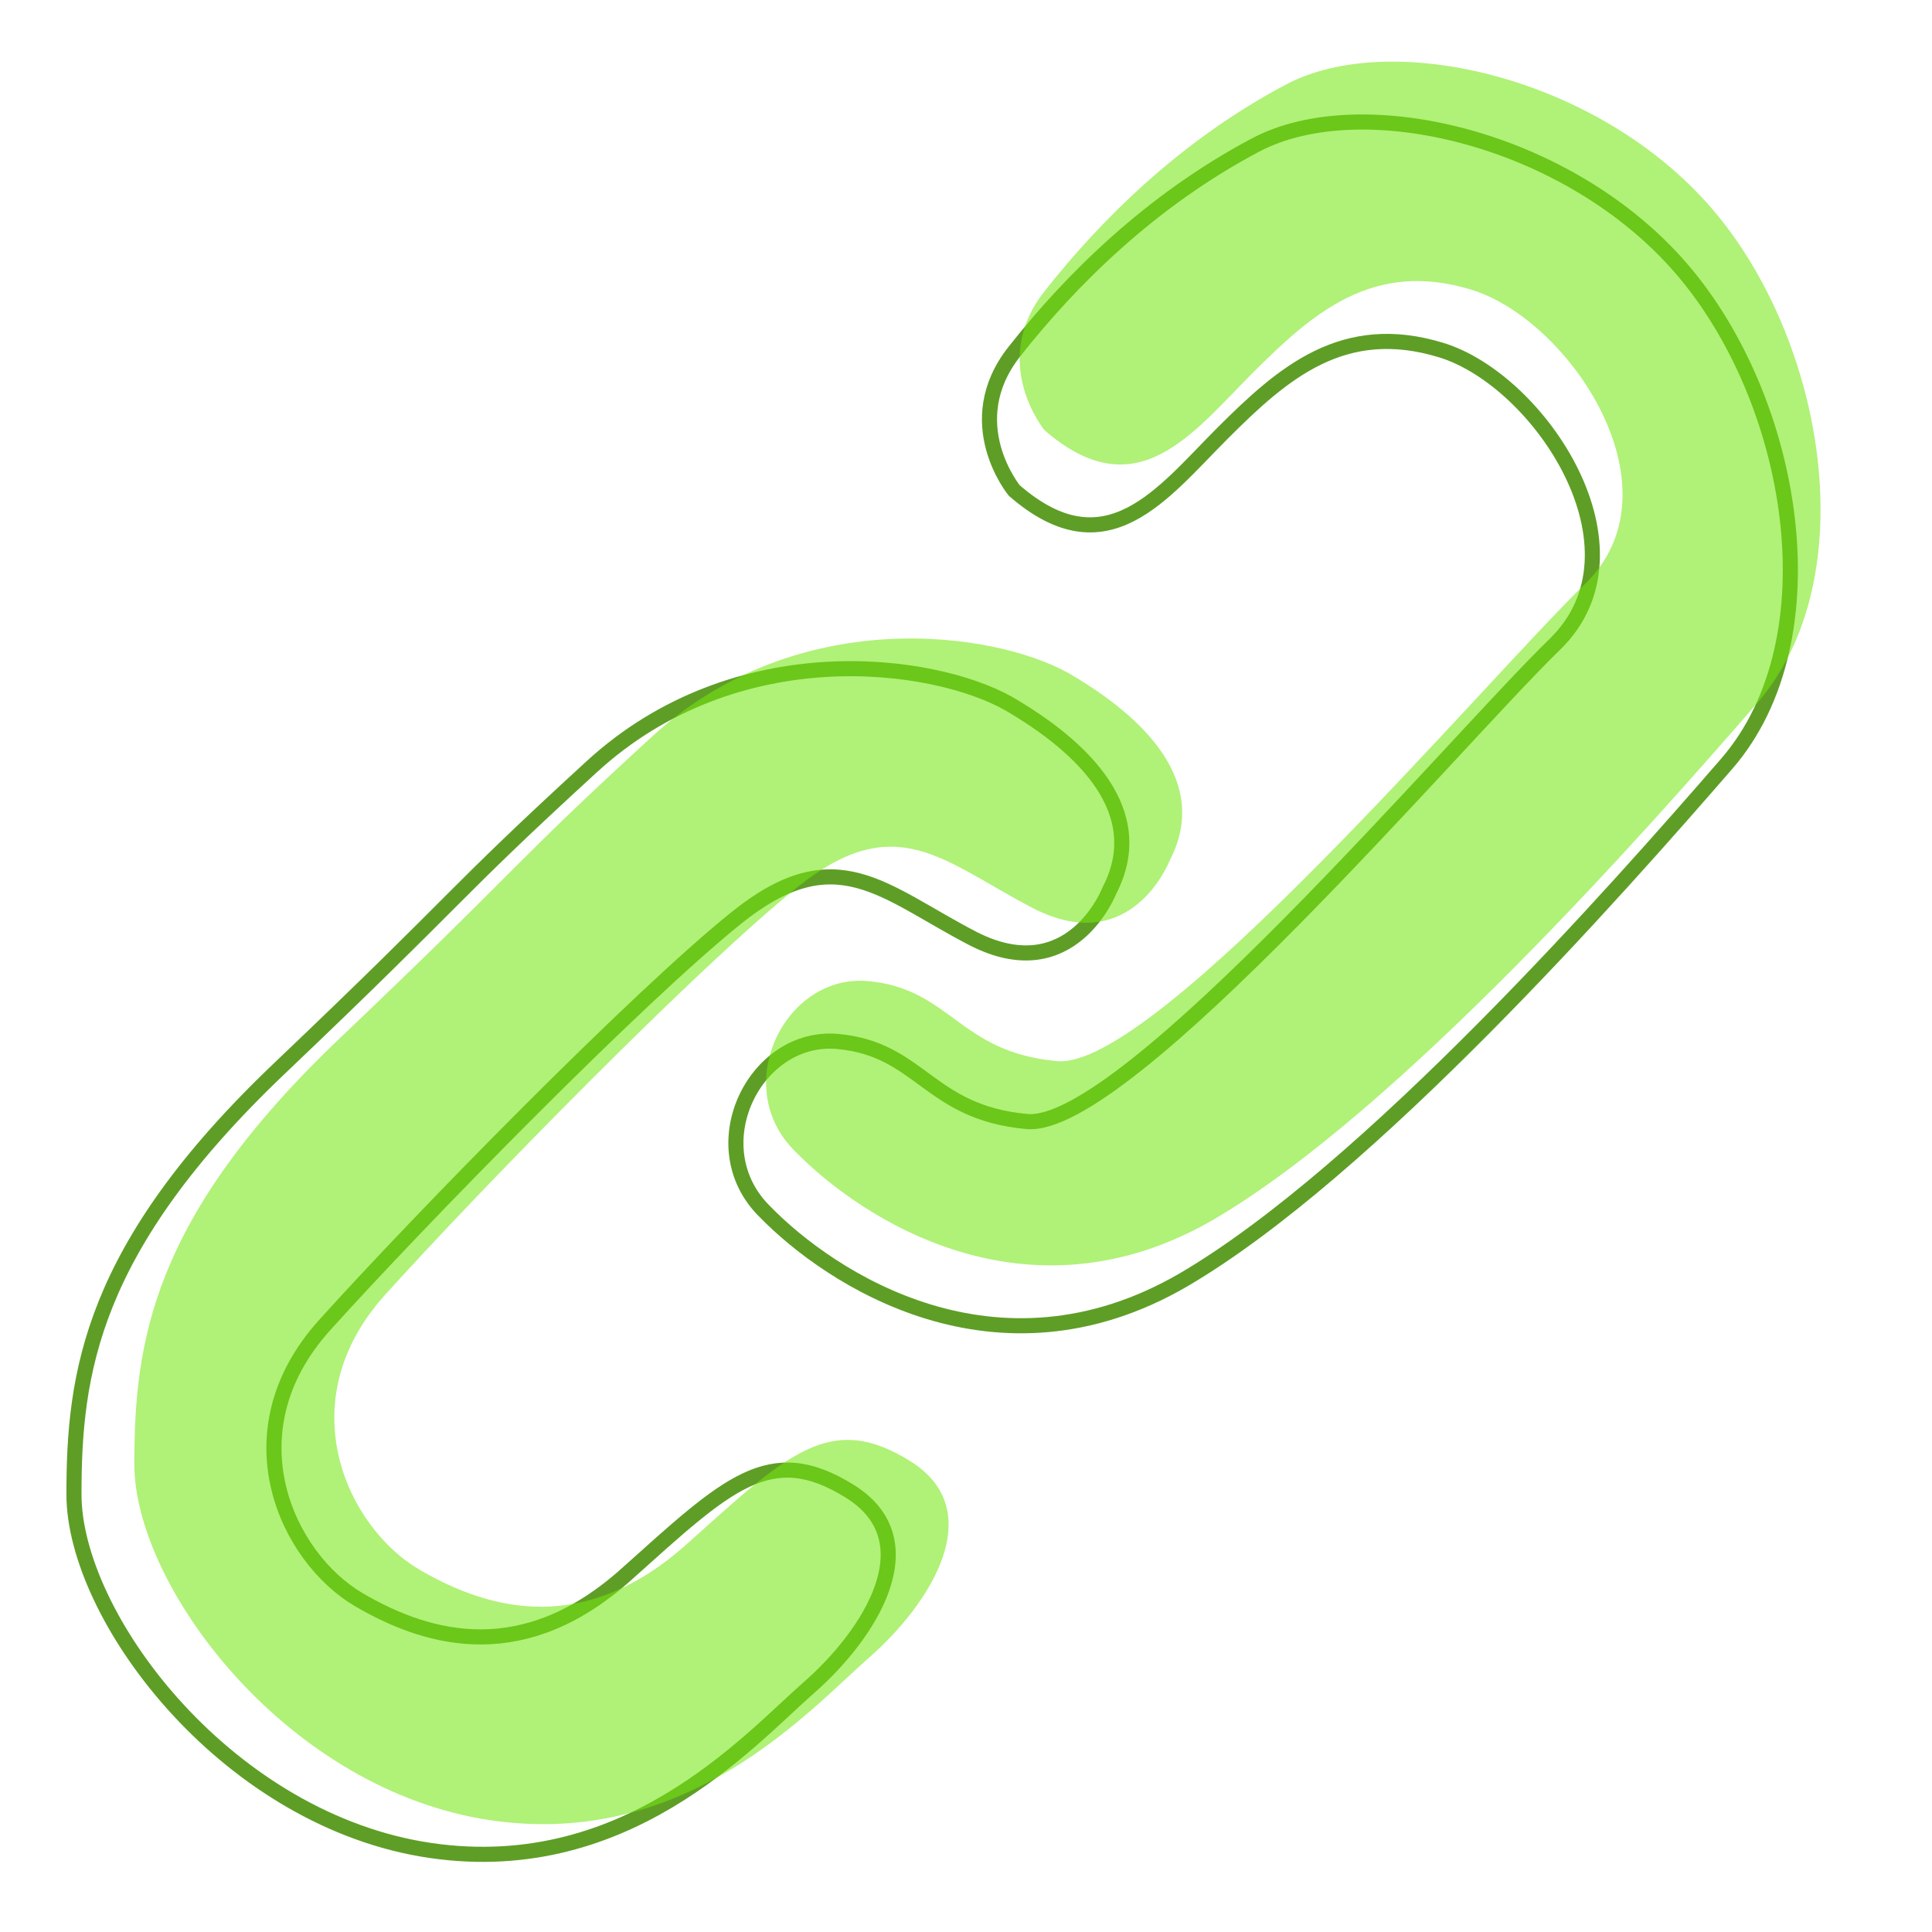 <?xml version="1.0" encoding="utf-8"?>
<!-- Generator: Adobe Illustrator 19.0.0, SVG Export Plug-In . SVG Version: 6.00 Build 0)  -->
<svg version="1.1" id="Layer_1" xmlns="http://www.w3.org/2000/svg" xmlns:xlink="http://www.w3.org/1999/xlink" x="0px" y="0px"
	 viewBox="0 0 128 128" style="enable-background:new 0 0 128 128;" xml:space="preserve">
<style type="text/css">
	.st0{fill:none;stroke:#5E9E26;stroke-miterlimit:10;}
	.st1{opacity:0.57;fill:#74E510;}
</style>
<path id="XMLID_4_" class="st0" d="M67.2,32.5c0,0-3.7-4.5,0-9.2c3.7-4.7,9-10,16-13.7s20.7-0.5,28.2,8.2c7.5,8.7,10.2,24.5,3,32.8
	c-7.2,8.3-23.7,27-36,34.2C66,92,55,84.7,50.7,80.3C46.3,76,50,68.5,55.5,69s6,4.7,12.5,5.3C74.5,75,96.5,49,103,42.7
	s-1-17.5-7.5-19.5S85,24.7,81,28.7S73.3,37.8,67.2,32.5z"/>
<path id="XMLID_8_" class="st0" d="M73.5,59c0,0-2.5,6.5-9,3.2c-6-3.1-9.1-6.7-15.7-1.4s-20.9,19.9-27.3,27S19,103.2,23.8,106
	s11,4.3,17.7-1.7s9.5-8.8,14.8-5.5c5.3,3.3,1.3,9.5-2.7,13s-12.3,13-25.7,10.7C14.7,120.2,4.9,107,4.9,99S6,82.7,18.5,70.8
	s11.1-11.2,20.7-20s22.6-7,27.6-4.2C71.8,49.5,76.2,53.8,73.5,59z"/>
<path id="XMLID_12_" class="st1" d="M69.2,28.5c0,0-3.7-4.5,0-9.2c3.7-4.7,9-10,16-13.7s20.7-0.5,28.2,8.2c7.5,8.7,10.2,24.5,3,32.8
	c-7.2,8.3-23.7,27-36,34.2C68,88,57,80.7,52.7,76.3C48.3,72,52,64.5,57.5,65s6,4.7,12.5,5.3C76.5,71,98.5,45,105,38.7
	s-1-17.5-7.5-19.5S87,20.7,83,24.7S75.3,33.8,69.2,28.5z"/>
<path id="XMLID_11_" class="st1" d="M77.5,57c0,0-2.5,6.5-9,3.2c-6-3.1-9.1-6.7-15.7-1.4s-20.9,19.9-27.3,27S23,101.2,27.8,104
	s11,4.3,17.7-1.7s9.5-8.8,14.8-5.5c5.3,3.3,1.3,9.5-2.7,13s-12.3,13-25.7,10.7C18.7,118.2,8.9,105,8.9,97S10,80.7,22.5,68.8
	s11.1-11.2,20.7-20s22.6-7,27.6-4.2C75.8,47.5,80.2,51.8,77.5,57z"/>
</svg>
